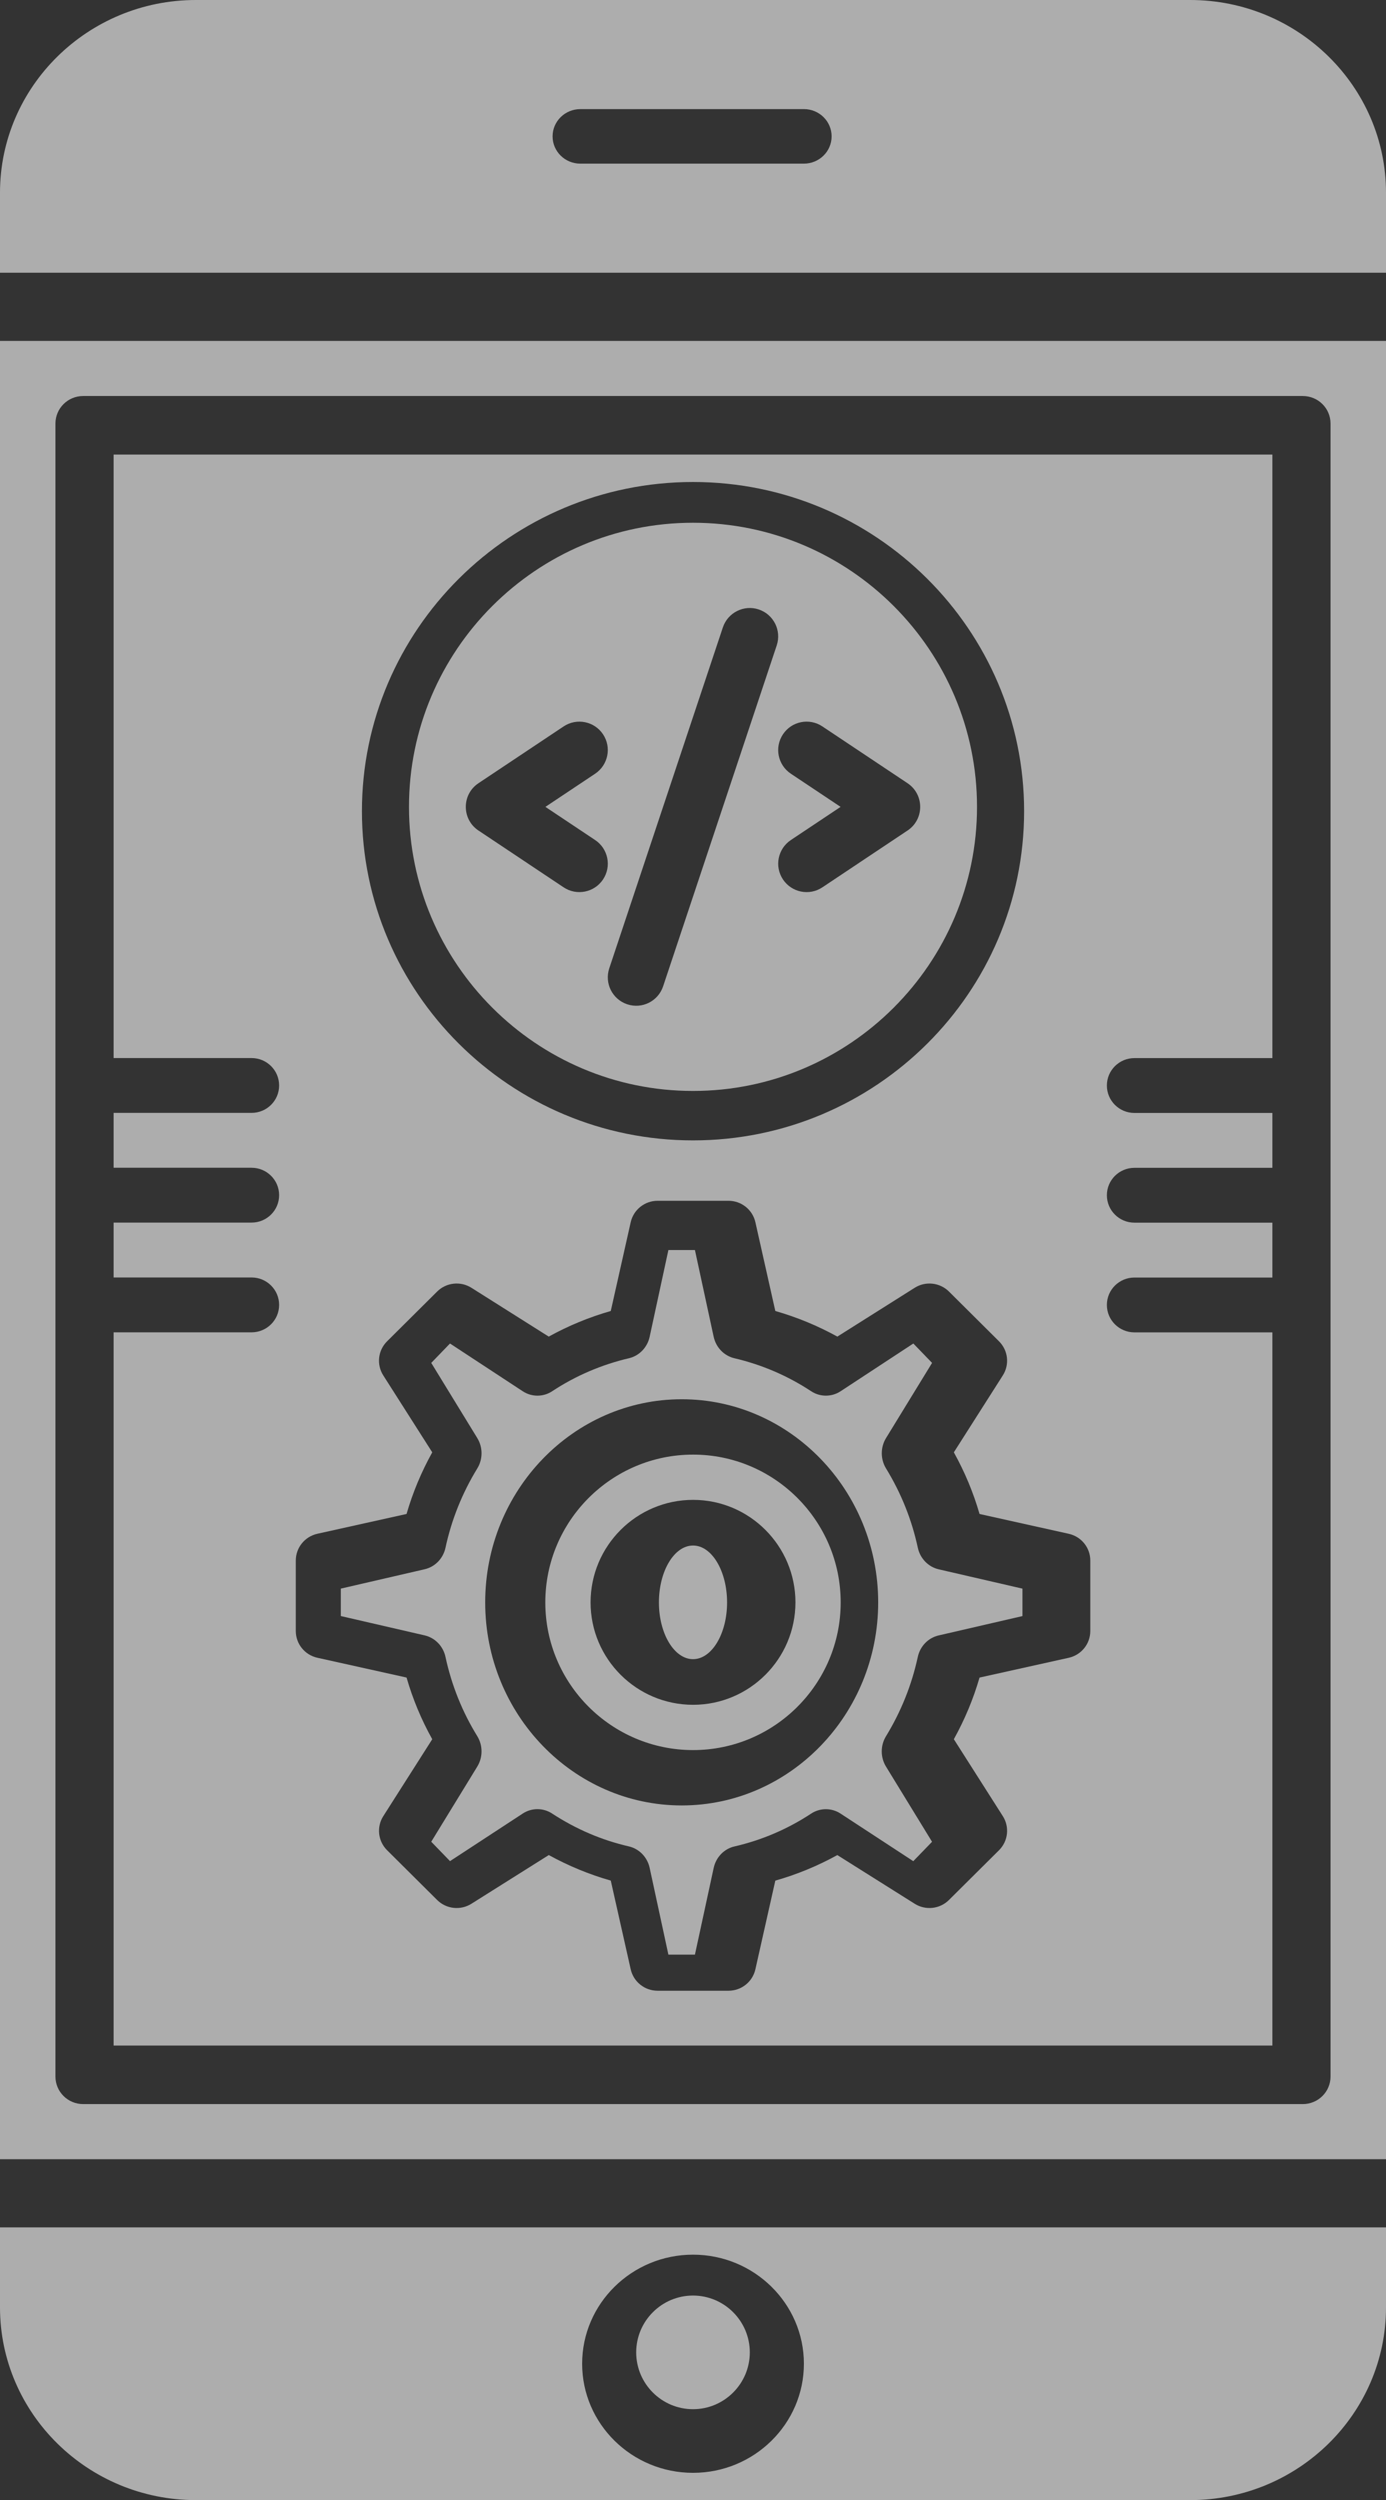 <svg width="61" height="110" viewBox="0 0 61 110" fill="none" xmlns="http://www.w3.org/2000/svg">
<rect x="0" y="0" width="61" height="110" fill="#333333" stroke="none"/>
<g opacity="0.6">
<path d="M30.502 68C29.674 68 29 69.123 29 70.504C29 71.88 29.674 73 30.502 73C31.328 73 32 71.88 32 70.504C31.999 69.123 31.328 68 30.502 68Z" fill="#FFFFFF"/>
<path d="M30.504 64C26.918 64 24 66.917 24 70.504C24 74.086 26.917 77 30.504 77C34.086 77 37 74.086 37 70.504C37 66.917 34.086 64 30.504 64ZM30.504 75.008C28.015 75.008 25.992 72.987 25.992 70.503C25.992 68.014 28.016 65.991 30.504 65.991C32.988 65.991 35.009 68.015 35.009 70.503C35.008 72.988 32.987 75.008 30.504 75.008Z" fill="#FFFFFF"/>
<path d="M56 58.622H49.929C49.258 58.622 48.715 58.082 48.715 57.415C48.715 56.749 49.258 56.209 49.929 56.209H56V53.795H49.929C49.258 53.795 48.715 53.255 48.715 52.588C48.715 51.922 49.258 51.382 49.929 51.382H56V48.968H49.929C49.258 48.968 48.715 48.427 48.715 47.761C48.715 47.095 49.258 46.554 49.929 46.554H56V20H5V46.552H11.071C11.742 46.552 12.285 47.093 12.285 47.759C12.285 48.425 11.742 48.965 11.071 48.965H5V51.379H11.071C11.742 51.379 12.285 51.92 12.285 52.586C12.285 53.252 11.742 53.792 11.071 53.792H5V56.206H11.071C11.742 56.206 12.285 56.747 12.285 57.413C12.285 58.079 11.742 58.62 11.071 58.62H5V90H56V58.622ZM30.501 21.207C38.536 21.207 45.073 27.705 45.073 35.691C45.073 43.677 38.536 50.175 30.501 50.175C22.466 50.175 15.929 43.677 15.929 35.691C15.929 27.705 22.466 21.207 30.501 21.207ZM47.986 71.761C47.986 72.327 47.592 72.815 47.037 72.939L43.111 73.81C42.839 74.75 42.46 75.657 41.98 76.522L44.136 79.907C44.44 80.384 44.37 81.007 43.969 81.406L41.765 83.596C41.364 83.995 40.737 84.064 40.257 83.762L36.852 81.62C35.987 82.097 35.074 82.473 34.123 82.744L33.246 86.645C33.122 87.197 32.63 87.589 32.061 87.589H28.943C28.374 87.589 27.882 87.197 27.758 86.645L26.881 82.743C25.935 82.473 25.022 82.097 24.153 81.619L20.748 83.762C20.267 84.064 19.641 83.995 19.239 83.596L17.036 81.406C16.635 81.007 16.565 80.384 16.869 79.907L19.024 76.523C18.544 75.663 18.166 74.755 17.893 73.809L13.967 72.938C13.412 72.815 13.018 72.325 13.018 71.761V68.661C13.018 68.096 13.412 67.607 13.967 67.483L17.893 66.611C18.165 65.671 18.544 64.763 19.024 63.9L16.868 60.515C16.564 60.037 16.634 59.415 17.035 59.016L19.239 56.826C19.64 56.427 20.267 56.358 20.748 56.66L24.151 58.808C25.011 58.333 25.925 57.955 26.881 57.681L27.758 53.776C27.882 53.225 28.375 52.832 28.943 52.832H32.061C32.63 52.832 33.122 53.225 33.246 53.776L34.123 57.681C35.079 57.955 35.993 58.333 36.853 58.808L40.257 56.66C40.737 56.358 41.364 56.427 41.766 56.826L43.969 59.016C44.37 59.415 44.44 60.037 44.136 60.515L41.98 63.9C42.461 64.764 42.84 65.672 43.111 66.612L47.037 67.484C47.592 67.607 47.986 68.096 47.986 68.661L47.986 71.761Z" fill="#FFFFFF"/>
<path d="M0 95H61V15H0V95ZM2.44 18.636C2.44 17.966 2.986 17.424 3.66 17.424H57.339C58.013 17.424 58.559 17.966 58.559 18.636V91.365C58.559 92.034 58.013 92.576 57.339 92.576H3.66C2.986 92.576 2.44 92.034 2.44 91.365V18.636Z" fill="#FFFFFF"/>
<path d="M40.394 68.096C40.13 66.866 39.66 65.693 38.996 64.609C38.746 64.201 38.746 63.68 38.996 63.272L41.022 59.965L40.197 59.112L36.997 61.212C36.6 61.472 36.093 61.471 35.697 61.21C34.67 60.533 33.535 60.045 32.322 59.76C31.866 59.653 31.511 59.285 31.409 58.813L30.585 55H29.417L28.593 58.813C28.491 59.285 28.136 59.653 27.68 59.76C26.468 60.045 25.332 60.533 24.305 61.21C23.909 61.472 23.403 61.472 23.006 61.212L19.805 59.112L18.98 59.965L21.006 63.272C21.256 63.68 21.256 64.201 21.006 64.609C20.343 65.692 19.872 66.865 19.607 68.096C19.506 68.569 19.148 68.939 18.69 69.044L15 69.896V71.103L18.69 71.954C19.148 72.06 19.506 72.429 19.607 72.903C19.874 74.142 20.344 75.315 21.005 76.387C21.256 76.796 21.256 77.317 21.006 77.726L18.98 81.033L19.806 81.886L23.006 79.793C23.401 79.534 23.905 79.534 24.3 79.793C25.349 80.478 26.483 80.964 27.674 81.237C28.133 81.343 28.491 81.712 28.593 82.185L29.417 86H30.585L31.41 82.187C31.512 81.713 31.869 81.344 32.327 81.239C33.527 80.963 34.662 80.478 35.698 79.796C36.093 79.536 36.599 79.535 36.995 79.795L40.195 81.888L41.021 81.035L38.995 77.728C38.744 77.32 38.744 76.799 38.994 76.391C39.657 75.307 40.127 74.133 40.393 72.904C40.494 72.431 40.852 72.061 41.31 71.956L45 71.104V69.897L41.31 69.046C40.853 68.939 40.496 68.569 40.394 68.096L40.394 68.096ZM30.005 79.436C25.235 79.436 21.354 75.428 21.354 70.503C21.354 65.574 25.234 61.564 30.005 61.564C34.771 61.564 38.65 65.573 38.65 70.503C38.65 75.429 34.771 79.436 30.005 79.436Z" fill="#FFFFFF"/>
<path d="M30.5 106C31.878 106 33 104.878 33 103.5C33 102.122 31.878 101 30.5 101C29.122 101 28 102.122 28 103.5C28 104.879 29.122 106 30.5 106Z" fill="#FFFFFF"/>
<path d="M30.5 48C37.392 48 43 42.392 43 35.5C43 28.607 37.393 23 30.5 23C23.608 23 18 28.607 18 35.5C18 42.392 23.608 48 30.5 48ZM34.806 34.041C34.231 33.658 34.076 32.882 34.46 32.307C34.843 31.732 35.619 31.577 36.194 31.961L39.943 34.461C40.682 34.954 40.687 36.045 39.943 36.541L36.194 39.041C35.616 39.427 34.841 39.265 34.46 38.695C34.077 38.121 34.232 37.345 34.806 36.961L36.996 35.501L34.806 34.041ZM26.814 42.606L31.814 27.606C32.032 26.951 32.742 26.597 33.394 26.815C34.049 27.034 34.403 27.741 34.185 28.396L29.185 43.396C28.968 44.047 28.266 44.407 27.605 44.187C26.95 43.968 26.596 43.26 26.814 42.606ZM21.057 34.461L24.806 31.961C25.381 31.578 26.156 31.733 26.54 32.307C26.923 32.881 26.768 33.657 26.194 34.041L24.004 35.501L26.194 36.961C26.768 37.343 26.924 38.12 26.54 38.695C26.156 39.27 25.379 39.423 24.806 39.041L21.057 36.541C20.318 36.048 20.313 34.957 21.057 34.461V34.461Z" fill="#FFFFFF"/>
<path d="M0 101.52C0 106.196 3.868 110 8.621 110H52.379C57.132 110 61 106.196 61 101.52V98H0L0 101.52ZM30.501 99.201C33.191 99.201 35.381 101.354 35.381 104C35.381 106.647 33.191 108.8 30.501 108.8C27.81 108.8 25.621 106.647 25.621 104C25.621 101.353 27.809 99.201 30.501 99.201Z" fill="#FFFFFF"/>
<path d="M52.379 0H8.621C3.868 0 0 3.804 0 8.48V12H61V8.48C61 3.804 57.132 0 52.379 0H52.379ZM35.381 7.2H25.54C24.867 7.2 24.32 6.663 24.32 6C24.32 5.338 24.867 4.801 25.54 4.801L35.381 4.8C36.055 4.8 36.601 5.337 36.601 6C36.601 6.663 36.054 7.2 35.381 7.2V7.2Z" fill="#FFFFFF"/>
</g>
</svg>

